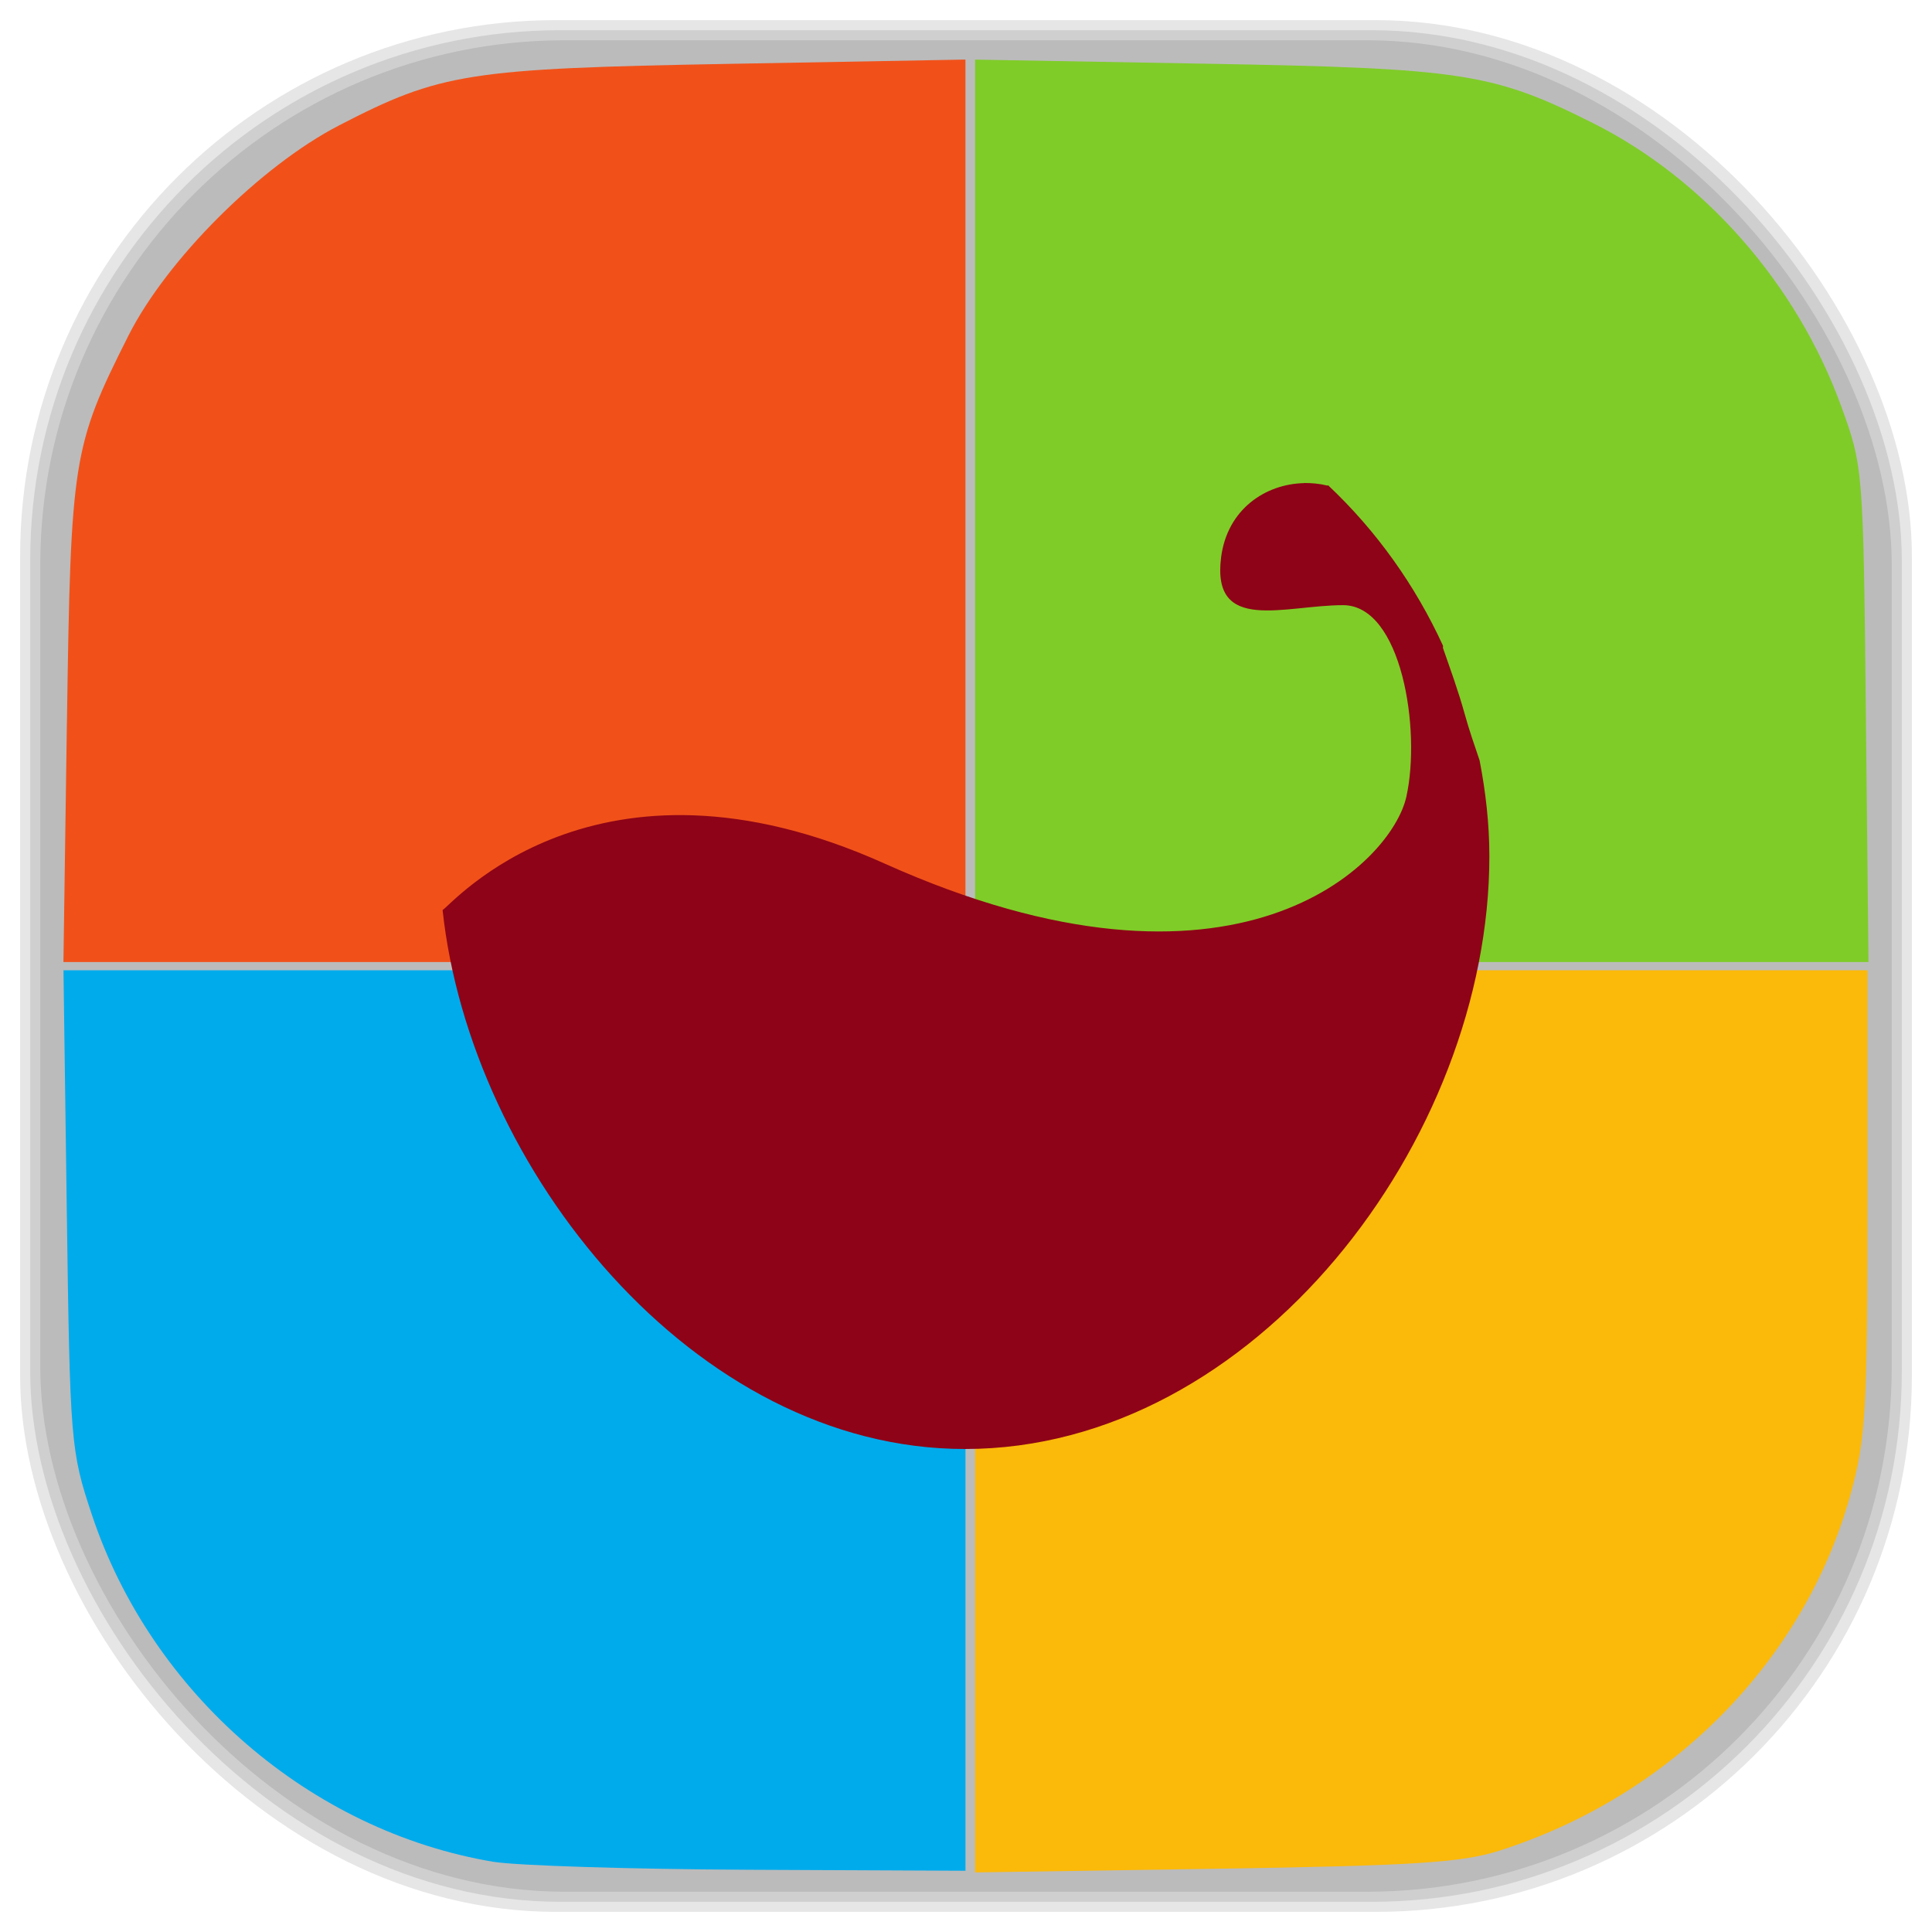 <?xml version="1.0" encoding="UTF-8" standalone="no"?>
<svg
   xmlns:dc="http://purl.org/dc/elements/1.1/"
   xmlns:cc="http://creativecommons.org/ns#"
   xmlns:rdf="http://www.w3.org/1999/02/22-rdf-syntax-ns#"
   xmlns:svg="http://www.w3.org/2000/svg"
   xmlns="http://www.w3.org/2000/svg"
   xmlns:sodipodi="http://sodipodi.sourceforge.net/DTD/sodipodi-0.dtd"
   xmlns:inkscape="http://www.inkscape.org/namespaces/inkscape"
   viewBox="0 0 48 48"
   id="svg2"
   version="1.1"
   inkscape:version="0.48.4 r9939"
   width="100%"
   height="100%"
   sodipodi:docname="wine.svg">
  <sodipodi:namedview
     pagecolor="#ffffff"
     bordercolor="#666666"
     borderopacity="1"
     objecttolerance="10"
     gridtolerance="10"
     guidetolerance="10"
     inkscape:pageopacity="0"
     inkscape:pageshadow="2"
     inkscape:window-width="1375"
     inkscape:window-height="876"
     id="namedview46"
     showgrid="false"
     inkscape:zoom="4.9166667"
     inkscape:cx="22.612577"
     inkscape:cy="24"
     inkscape:window-x="65"
     inkscape:window-y="24"
     inkscape:window-maximized="1"
     inkscape:current-layer="svg2" />
  <defs
     id="defs4">
    <inkscape:path-effect
       effect="spiro"
       id="path-effect3086"
       is_visible="true" />
    <inkscape:path-effect
       effect="spiro"
       id="path-effect3082"
       is_visible="true" />
    <clipPath
       id="clipPath6">
      <g
         transform="translate(0,-1004.362)"
         id="g8">
        <path
           d="m -24 13 c 0 1.105 -0.672 2 -1.5 2 -0.828 0 -1.5 -0.895 -1.5 -2 0 -1.105 0.672 -2 1.5 -2 0.828 0 1.5 0.895 1.5 2 z"
           transform="matrix(15.333,0,0,11.5,415,878.862)"
           fill="#1890d0"
           id="path10" />
      </g>
    </clipPath>
    <clipPath
       id="clipPath12">
      <g
         transform="translate(0,-1004.362)"
         id="g14">
        <path
           d="m -24 13 c 0 1.105 -0.672 2 -1.5 2 -0.828 0 -1.5 -0.895 -1.5 -2 0 -1.105 0.672 -2 1.5 -2 0.828 0 1.5 0.895 1.5 2 z"
           transform="matrix(15.333,0,0,11.5,415,878.862)"
           fill="#1890d0"
           id="path16" />
      </g>
    </clipPath>
    <linearGradient
       id="linearGradient3764"
       x1="1"
       x2="47"
       gradientUnits="userSpaceOnUse"
       gradientTransform="matrix(0,-1,1,0,-1.5e-6,48)">
      <stop
         stop-color="#b5945b"
         stop-opacity="1"
         id="stop7" />
      <stop
         offset="1"
         stop-color="#bb9e69"
         stop-opacity="1"
         id="stop9" />
    </linearGradient>
    <clipPath
       id="clipPath-899834956">
      <g
         transform="translate(0,-1004.362)"
         id="g12">
        <path
           d="m -24 13 c 0 1.105 -0.672 2 -1.5 2 -0.828 0 -1.5 -0.895 -1.5 -2 0 -1.105 0.672 -2 1.5 -2 0.828 0 1.5 0.895 1.5 2 z"
           transform="matrix(15.333,0,0,11.5,415,878.862)"
           fill="#1890d0"
           id="path14" />
      </g>
    </clipPath>
    <clipPath
       id="clipPath-909443126">
      <g
         transform="translate(0,-1004.362)"
         id="g17">
        <path
           d="m -24 13 c 0 1.105 -0.672 2 -1.5 2 -0.828 0 -1.5 -0.895 -1.5 -2 0 -1.105 0.672 -2 1.5 -2 0.828 0 1.5 0.895 1.5 2 z"
           transform="matrix(15.333,0,0,11.5,415,878.862)"
           fill="#1890d0"
           id="path19" />
      </g>
    </clipPath>
    <clipPath
       id="clipPath-909443126-7">
      <g
         transform="translate(0,-1004.362)"
         id="g17-2">
        <path
           style="fill:#1890d0"
           inkscape:connector-curvature="0"
           d="m -24,13 c 0,1.105 -0.672,2 -1.5,2 -0.828,0 -1.5,-0.895 -1.5,-2 0,-1.105 0.672,-2 1.5,-2 0.828,0 1.5,0.895 1.5,2 z"
           transform="matrix(15.333,0,0,11.5,415,878.862)"
           id="path19-3" />
      </g>
    </clipPath>
    <linearGradient
       id="linearGradient3759">
      <stop
         id="stop3761"
         offset="0"
         style="stop-color:#a75e15;stop-opacity:1;" />
      <stop
         id="stop3763"
         offset="1"
         style="stop-color:#ffffff;stop-opacity:0;" />
    </linearGradient>
    <linearGradient
       id="linearGradient3777">
      <stop
         id="stop3779"
         offset="0"
         style="stop-color:#e0dd00;stop-opacity:1;" />
      <stop
         id="stop3781"
         offset="1"
         style="stop-color:#000000;stop-opacity:0;" />
    </linearGradient>
  </defs>
  <g
     id="g3072">
    <g
       inkscape:label="shadows"
       id="layer2">
      <rect
         ry="13.037"
         rx="13.037"
         y="1"
         x="1"
         height="46"
         width="46"
         id="rect3007"
         style="opacity:0.1;fill:#000000;fill-opacity:1;fill-rule:nonzero;stroke:none" />
      <rect
         style="opacity:0.1;fill:#000000;fill-opacity:1;fill-rule:nonzero;stroke:none"
         id="rect3011"
         width="47"
         height="47"
         x="0.5"
         y="0.5"
         rx="13.32"
         ry="13.32" />
      <rect
         style="opacity:0.1;fill:#000000;fill-opacity:1;fill-rule:nonzero;stroke:none"
         id="rect3013"
         width="46.5"
         height="46.5"
         x="0.75"
         y="0.75"
         rx="13.178"
         ry="13.178" />
    </g>
    <g
       style="display:inline"
       inkscape:label="background-color"
       id="layer1" />
  </g>
  <path
     style="fill:#f15119;fill-opacity:1;stroke:none"
     d="m 1.663,17.953 c 0.095,-6.565 0.141,-6.857 1.526,-9.61 0.952,-1.892 3.282,-4.218 5.238,-5.229 2.519,-1.302 3.209,-1.411 9.712,-1.528 l 5.847,-0.106 0,11.211 0,11.211 -11.205,0 -11.205,0 0.086,-5.949 z"
     id="path3856"
     inkscape:connector-curvature="0" />
  <path
     style="fill:#00abec;fill-opacity:1;stroke:none"
     d="M 12.264,46.257 C 7.713,45.496 3.763,42.083 2.282,37.631 1.755,36.048 1.739,35.845 1.659,30.055 l -0.082,-5.949 11.205,0 11.205,0 0,11.186 0,11.186 -5.339,-0.024 c -2.936,-0.013 -5.809,-0.102 -6.384,-0.198 l 0,0 z"
     id="path3858"
     inkscape:connector-curvature="0" />
  <path
     style="fill:#fbb909;fill-opacity:1;stroke:none"
     d="m 24.226,35.313 0,-11.207 11.085,0 11.085,0 0,5.75 c 0,5.183 -0.041,5.9 -0.42,7.271 -1.141,4.136 -4.452,7.493 -8.733,8.855 -0.926,0.295 -2.143,0.372 -7.068,0.447 l -5.949,0.091 0,-11.207 z"
     id="path3860"
     inkscape:connector-curvature="0" />
  <path
     style="fill:#7fcc28;fill-opacity:1;stroke:none"
     d="m 24.226,12.692 0,-11.211 5.746,0.102 c 6.368,0.113 7.121,0.229 9.61,1.478 2.768,1.389 5.056,3.996 6.156,7.015 0.551,1.512 0.555,1.558 0.619,7.673 l 0.065,6.153 -11.098,0 -11.098,0 0,-11.211 z"
     id="path3862"
     inkscape:connector-curvature="0" />
  <path
     style="fill:#8e0317;fill-opacity:1;fill-rule:nonzero;stroke:none"
     inkscape:connector-curvature="0"
     id="path3864"
     d="m 32.401,12.003 c -0.961,0.02 -1.91,0.648 -2.063,1.844 -0.242,1.902 1.578,1.188 3.03,1.188 1.453,0 1.941,3.09 1.574,4.754 -0.363,1.664 -4.227,5.59 -12.969,1.664 -7.195,-3.234 -10.789,1.07 -10.977,1.156 C 11.684,29.035 17.23,36 23.973,36 c 7.188,0 13.03,-7.68 13.03,-14.73 0,-0.809 -0.094,-1.609 -0.242,-2.375 -0.133,-0.391 -0.266,-0.777 -0.363,-1.129 -0.176,-0.633 -0.375,-1.168 -0.547,-1.664 -0.008,-0.016 0.008,-0.043 0,-0.059 -0.688,-1.5 -1.652,-2.852 -2.848,-3.98 -0.004,-0.012 -0.027,0.008 -0.031,0 -0.188,-0.047 -0.383,-0.063 -0.574,-0.063 m 0,0.004" />
</svg>
